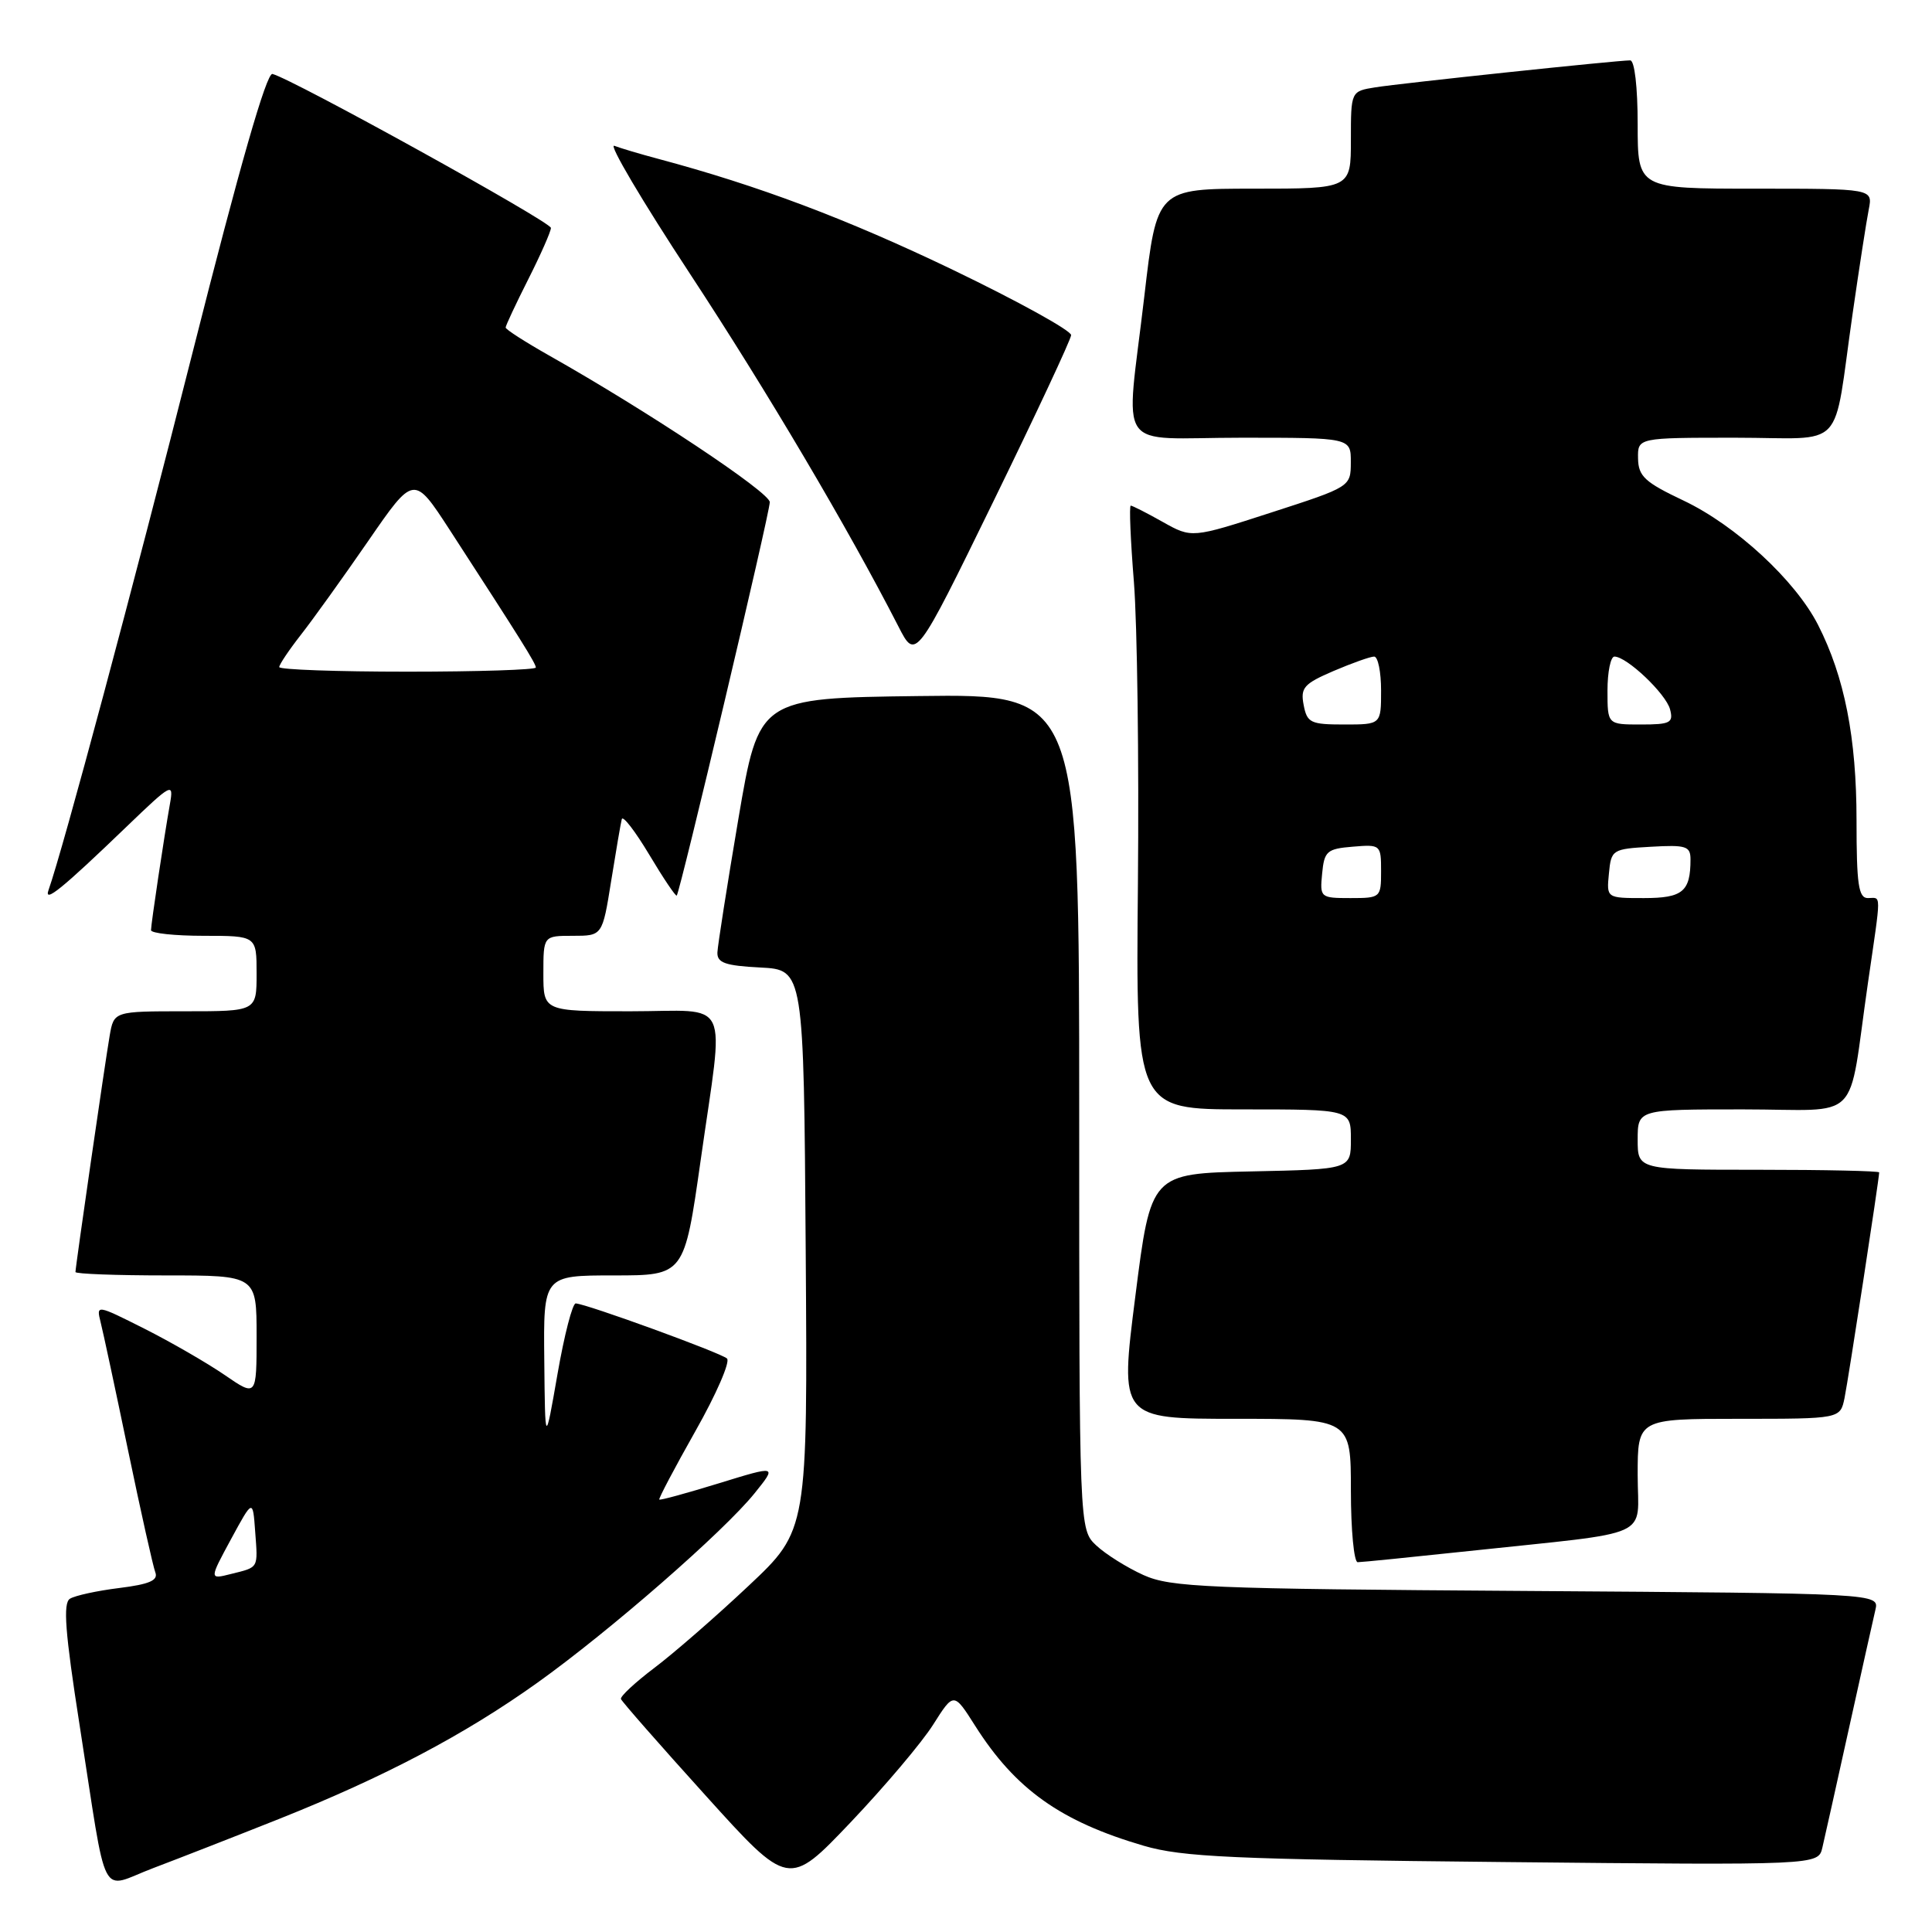 <?xml version="1.0" encoding="UTF-8" standalone="no"?>
<!DOCTYPE svg PUBLIC "-//W3C//DTD SVG 1.1//EN" "http://www.w3.org/Graphics/SVG/1.1/DTD/svg11.dtd" >
<svg xmlns="http://www.w3.org/2000/svg" xmlns:xlink="http://www.w3.org/1999/xlink" version="1.1" viewBox="0 0 256 256">
 <g >
 <path fill="currentColor"
d=" M 37.00 241.01 C 50.95 235.45 61.61 229.83 71.22 222.96 C 80.82 216.10 95.92 202.92 99.99 197.86 C 102.96 194.17 102.96 194.17 95.27 196.54 C 91.04 197.84 87.48 198.82 87.36 198.70 C 87.24 198.58 89.40 194.49 92.15 189.62 C 94.91 184.75 96.79 180.42 96.33 180.01 C 95.50 179.25 77.79 172.80 76.29 172.71 C 75.86 172.68 74.77 176.90 73.87 182.08 C 72.23 191.50 72.23 191.50 72.12 180.25 C 72.00 169.00 72.00 169.00 81.34 169.00 C 90.67 169.00 90.67 169.00 92.84 153.75 C 95.97 131.65 97.08 134.00 83.50 134.00 C 72.00 134.00 72.00 134.00 72.00 129.00 C 72.00 124.00 72.00 124.00 75.91 124.00 C 79.82 124.00 79.82 124.00 80.98 116.75 C 81.62 112.76 82.25 109.07 82.39 108.54 C 82.53 108.01 84.16 110.13 86.03 113.25 C 87.89 116.37 89.53 118.80 89.67 118.67 C 90.11 118.22 102.00 67.98 102.00 66.54 C 102.00 65.24 85.79 54.46 72.75 47.10 C 69.59 45.31 67.00 43.65 67.00 43.40 C 67.00 43.15 68.35 40.27 70.00 37.00 C 71.65 33.73 73.00 30.67 73.00 30.20 C 73.00 29.40 38.75 10.46 36.10 9.80 C 35.32 9.60 31.72 22.16 25.57 46.50 C 17.66 77.77 8.34 112.56 6.43 117.94 C 5.79 119.74 8.23 117.76 16.77 109.54 C 22.78 103.76 23.03 103.64 22.52 106.51 C 21.73 110.96 20.02 122.39 20.01 123.25 C 20.00 123.66 23.15 124.00 27.00 124.00 C 34.00 124.00 34.00 124.00 34.00 129.00 C 34.00 134.00 34.00 134.00 24.55 134.00 C 15.09 134.00 15.09 134.00 14.53 137.25 C 13.91 140.84 10.00 167.85 10.00 168.55 C 10.00 168.80 15.40 169.00 22.00 169.00 C 34.00 169.00 34.00 169.00 34.00 177.05 C 34.00 185.10 34.00 185.10 29.75 182.18 C 27.41 180.58 22.63 177.82 19.12 176.05 C 12.78 172.86 12.75 172.86 13.33 175.19 C 13.66 176.48 15.30 184.15 16.98 192.23 C 18.66 200.31 20.28 207.56 20.58 208.34 C 20.99 209.41 19.81 209.92 15.80 210.42 C 12.88 210.78 9.94 211.42 9.27 211.84 C 8.33 212.41 8.62 216.26 10.54 228.54 C 14.32 252.71 13.06 250.26 20.31 247.53 C 23.72 246.24 31.22 243.31 37.00 241.01 Z  M 123.65 228.52 C 126.38 224.21 126.38 224.21 129.22 228.69 C 134.55 237.09 140.54 241.35 151.54 244.57 C 156.67 246.07 163.33 246.37 199.21 246.73 C 240.92 247.15 240.92 247.15 241.47 244.83 C 241.77 243.55 243.36 236.43 245.00 229.00 C 246.64 221.57 248.22 214.52 248.50 213.31 C 249.01 211.13 249.01 211.13 202.25 210.81 C 159.81 210.53 155.13 210.33 151.51 208.70 C 149.32 207.71 146.51 205.95 145.26 204.78 C 143.00 202.65 143.00 202.65 143.00 147.31 C 143.00 91.96 143.00 91.96 121.78 92.23 C 100.56 92.50 100.56 92.50 97.84 108.50 C 96.35 117.30 95.10 125.27 95.06 126.20 C 95.01 127.58 96.09 127.96 100.75 128.20 C 106.50 128.50 106.50 128.50 106.76 165.63 C 107.02 202.77 107.02 202.77 99.19 210.13 C 94.88 214.19 89.27 219.07 86.71 221.00 C 84.16 222.93 82.16 224.78 82.28 225.13 C 82.40 225.47 87.45 231.23 93.50 237.92 C 104.50 250.10 104.50 250.10 112.71 241.47 C 117.22 236.72 122.15 230.90 123.65 228.52 Z  M 194.65 205.52 C 219.55 202.86 217.00 204.01 217.00 195.44 C 217.00 188.00 217.00 188.00 230.42 188.00 C 243.84 188.00 243.84 188.00 244.41 185.25 C 244.92 182.75 249.00 156.19 249.00 155.35 C 249.00 155.16 241.80 155.00 233.00 155.00 C 217.00 155.00 217.00 155.00 217.00 151.00 C 217.00 147.00 217.00 147.00 230.95 147.00 C 246.96 147.00 244.76 149.23 247.51 130.26 C 249.31 117.88 249.31 119.00 247.50 119.00 C 246.26 119.00 246.00 117.19 246.00 108.71 C 246.00 97.76 244.41 89.68 240.90 82.80 C 237.89 76.90 230.00 69.61 223.06 66.32 C 217.95 63.90 217.09 63.11 217.05 60.75 C 217.00 58.00 217.00 58.00 229.92 58.00 C 244.85 58.00 242.79 60.18 245.49 41.50 C 246.36 35.45 247.32 29.26 247.62 27.75 C 248.16 25.00 248.16 25.00 232.58 25.00 C 217.00 25.00 217.00 25.00 217.00 16.50 C 217.00 11.53 216.59 8.00 216.01 8.00 C 214.26 8.00 185.63 11.03 182.25 11.57 C 179.00 12.09 179.00 12.09 179.00 18.55 C 179.00 25.00 179.00 25.00 166.14 25.00 C 153.29 25.00 153.29 25.00 151.63 39.25 C 149.16 60.44 147.49 58.00 164.50 58.00 C 179.00 58.00 179.00 58.00 178.99 61.25 C 178.98 64.49 178.96 64.51 168.45 67.91 C 157.92 71.32 157.92 71.32 154.07 69.16 C 151.96 67.97 150.05 67.00 149.83 67.00 C 149.61 67.00 149.80 71.56 150.25 77.14 C 150.69 82.71 150.93 100.71 150.78 117.14 C 150.50 147.00 150.50 147.00 164.75 147.00 C 179.00 147.00 179.00 147.00 179.00 150.97 C 179.00 154.94 179.00 154.94 165.75 155.22 C 152.50 155.50 152.50 155.50 150.44 171.75 C 148.37 188.00 148.37 188.00 163.69 188.00 C 179.00 188.00 179.00 188.00 179.00 197.50 C 179.00 202.72 179.41 207.00 179.90 207.00 C 180.40 207.00 187.04 206.33 194.65 205.52 Z  M 141.93 44.41 C 141.97 43.82 134.91 39.92 126.25 35.75 C 112.22 29.01 100.48 24.59 87.19 21.04 C 84.82 20.41 82.21 19.63 81.40 19.32 C 80.58 19.01 85.09 26.64 91.42 36.27 C 101.67 51.88 112.33 69.92 119.04 83.00 C 121.34 87.50 121.34 87.50 131.60 66.50 C 137.24 54.95 141.89 45.01 141.93 44.41 Z  M 30.61 203.95 C 33.50 198.62 33.50 198.62 33.81 202.91 C 34.18 207.90 34.33 207.63 30.61 208.56 C 27.72 209.29 27.72 209.29 30.61 203.95 Z  M 37.00 88.39 C 37.00 88.06 38.28 86.15 39.85 84.14 C 41.42 82.14 45.44 76.54 48.78 71.70 C 54.84 62.91 54.84 62.91 59.58 70.20 C 69.03 84.77 71.00 87.91 71.00 88.45 C 71.00 88.75 63.35 89.00 54.00 89.00 C 44.65 89.00 37.00 88.73 37.00 88.39 Z  M 175.19 115.75 C 175.47 112.78 175.83 112.47 179.25 112.19 C 182.94 111.88 183.00 111.94 183.00 115.44 C 183.00 118.94 182.93 119.00 178.94 119.00 C 174.95 119.00 174.88 118.93 175.19 115.75 Z  M 213.19 115.75 C 213.49 112.58 213.63 112.49 218.75 112.20 C 223.41 111.93 224.00 112.12 224.00 113.87 C 224.00 118.14 222.97 119.00 217.83 119.00 C 212.87 119.00 212.87 119.00 213.19 115.75 Z  M 172.74 93.41 C 172.30 91.13 172.77 90.60 176.70 88.91 C 179.16 87.86 181.58 87.00 182.08 87.00 C 182.59 87.00 183.00 89.03 183.00 91.50 C 183.00 96.00 183.00 96.00 178.12 96.00 C 173.66 96.00 173.19 95.78 172.74 93.41 Z  M 213.00 91.50 C 213.00 89.03 213.42 87.00 213.92 87.00 C 215.56 87.00 220.74 91.92 221.29 93.99 C 221.76 95.78 221.33 96.00 217.41 96.00 C 213.00 96.00 213.00 96.00 213.00 91.50 Z "/>
</g>
</svg>